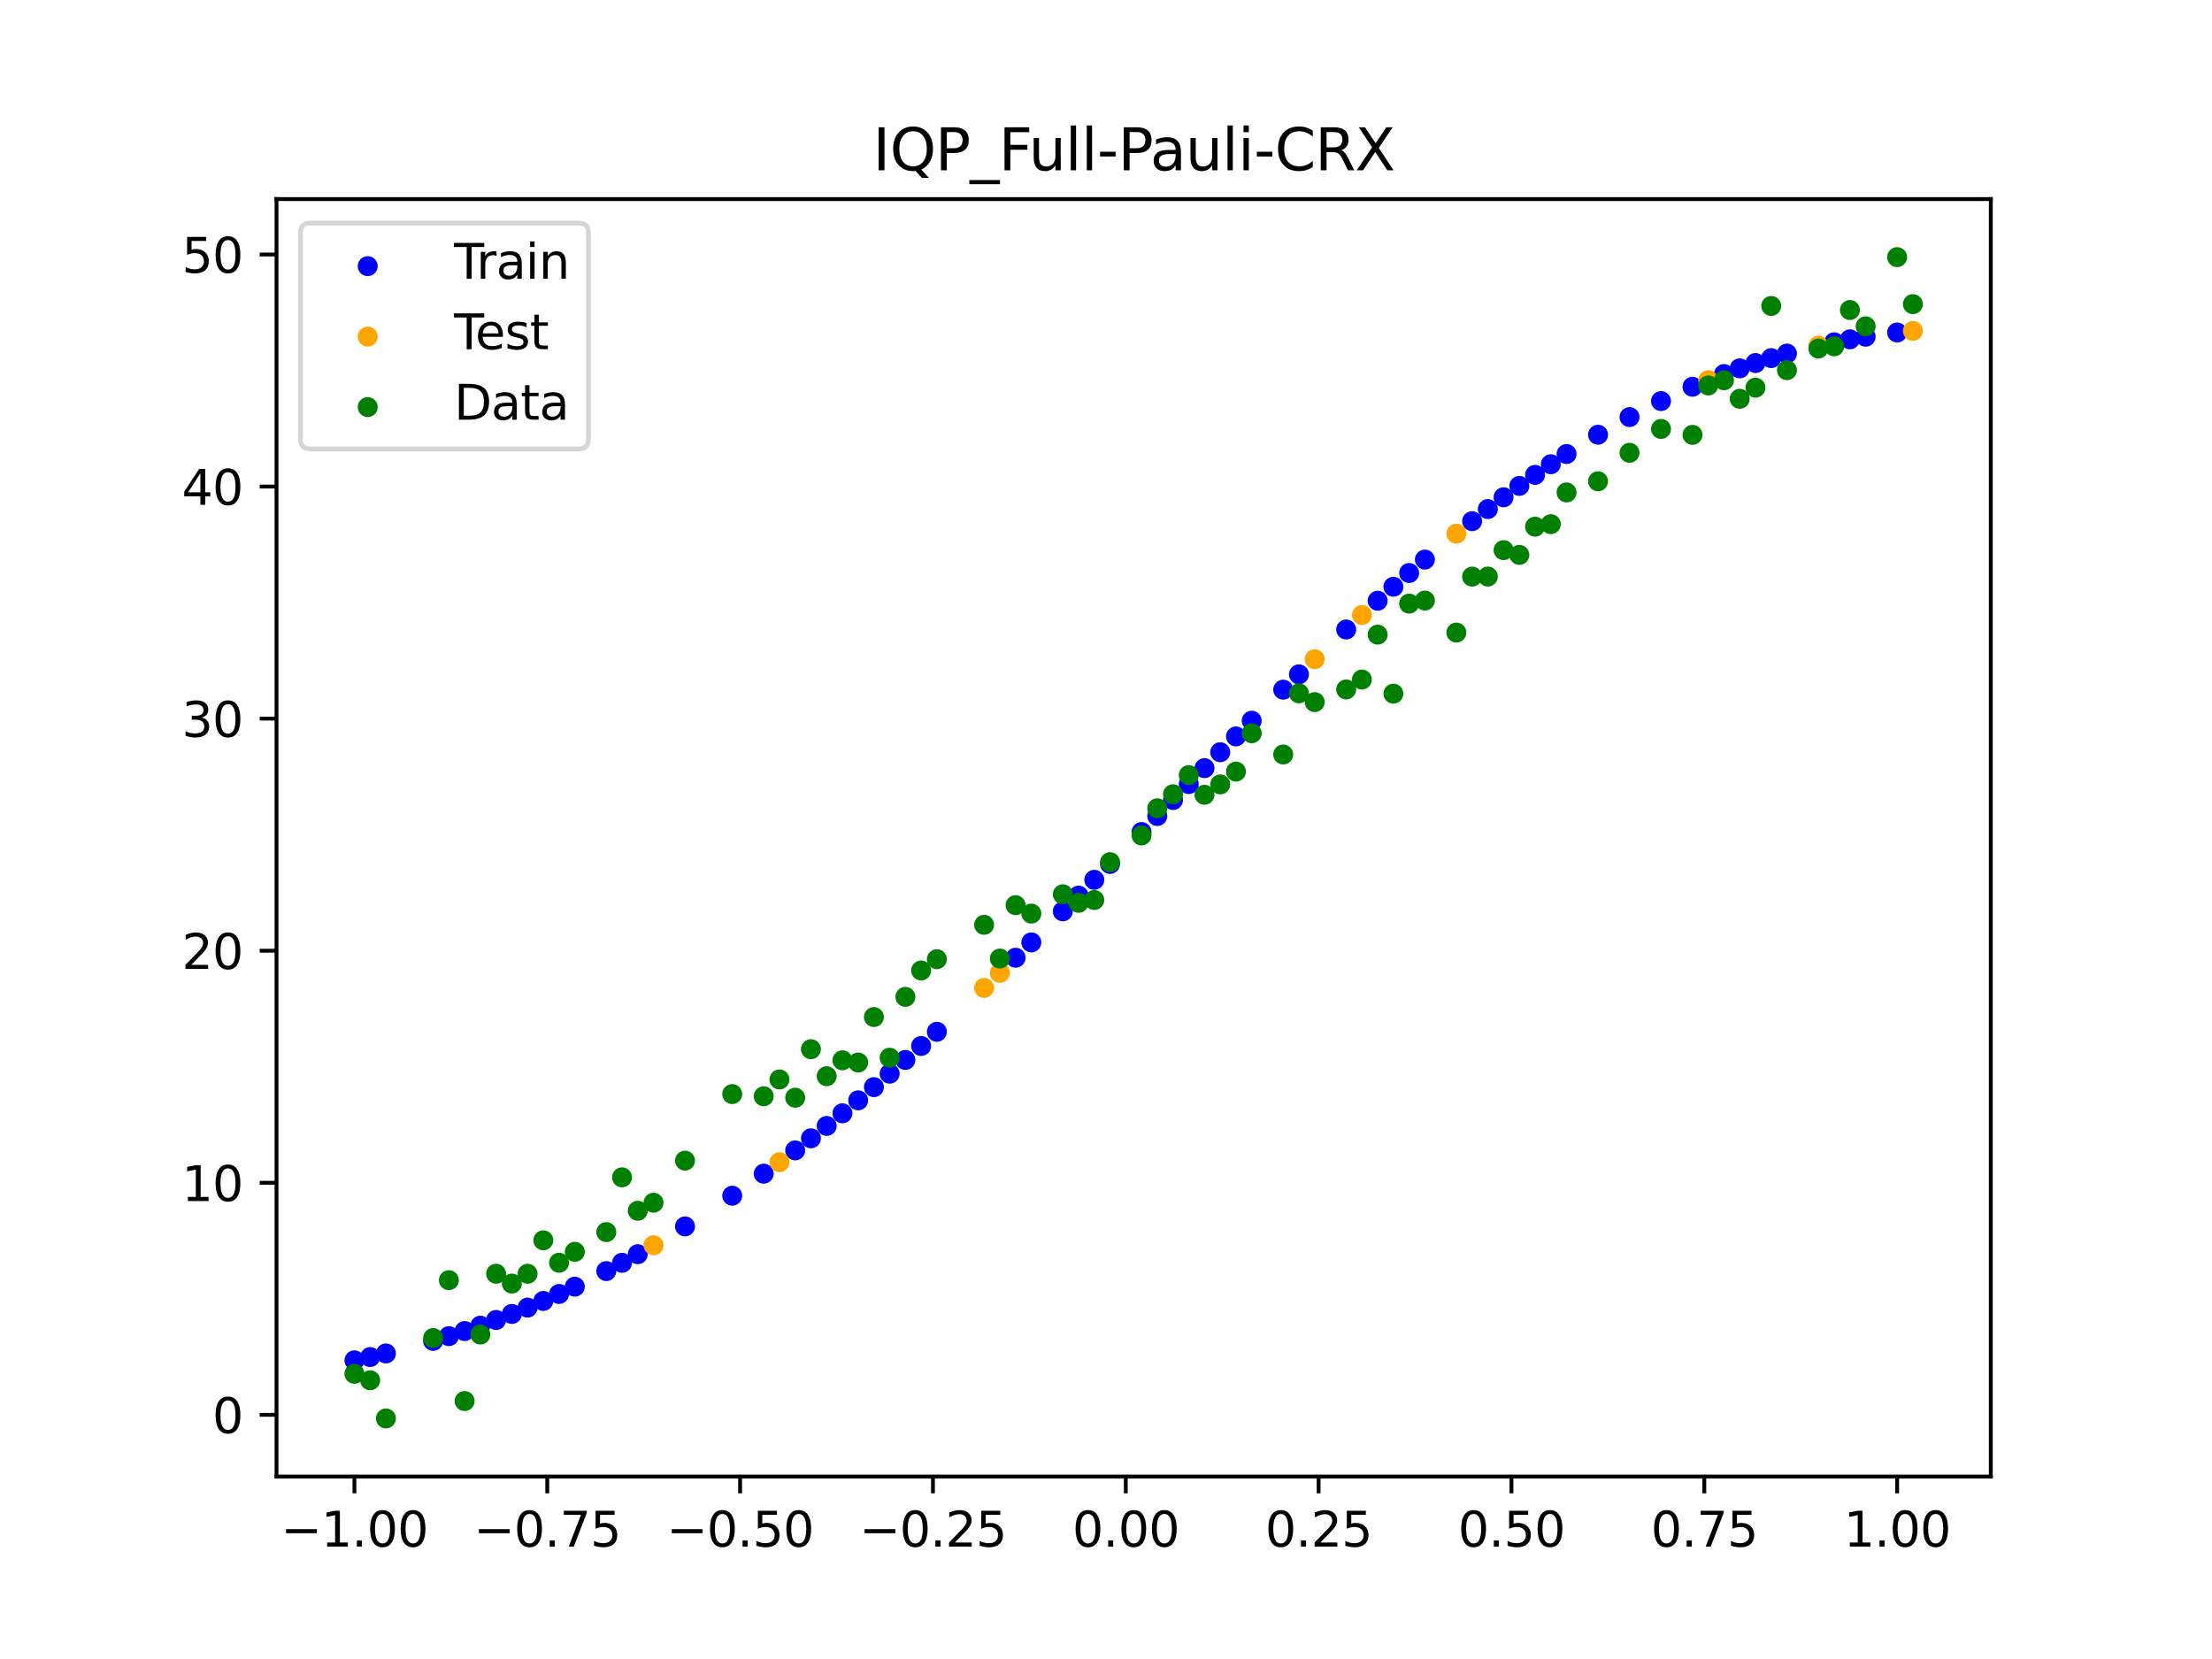 <?xml version="1.0" encoding="utf-8" standalone="no"?>
<!DOCTYPE svg PUBLIC "-//W3C//DTD SVG 1.1//EN"
  "http://www.w3.org/Graphics/SVG/1.1/DTD/svg11.dtd">
<svg xmlns:xlink="http://www.w3.org/1999/xlink" width="460.8pt" height="345.6pt" viewBox="0 0 460.8 345.6" xmlns="http://www.w3.org/2000/svg" version="1.1">
 <defs>
  <style type="text/css">*{stroke-linejoin: round; stroke-linecap: butt}</style>
 </defs>
 <g id="figure_1">
  <g id="patch_1">
   <path d="M 0 345.6 
L 460.8 345.6 
L 460.8 0 
L 0 0 
z
" style="fill: #ffffff"/>
  </g>
  <g id="axes_1">
   <g id="patch_2">
    <path d="M 57.6 307.584 
L 414.72 307.584 
L 414.72 41.472 
L 57.6 41.472 
z
" style="fill: #ffffff"/>
   </g>
   <g id="PathCollection_1">
    <defs>
     <path id="md646b0b659" d="M 0 1.581 
C 0.419 1.581 0.822 1.415 1.118 1.118 
C 1.415 0.822 1.581 0.419 1.581 0 
C 1.581 -0.419 1.415 -0.822 1.118 -1.118 
C 0.822 -1.415 0.419 -1.581 0 -1.581 
C -0.419 -1.581 -0.822 -1.415 -1.118 -1.118 
C -1.415 -0.822 -1.581 -0.419 -1.581 0 
C -1.581 0.419 -1.415 0.822 -1.118 1.118 
C -0.822 1.415 -0.419 1.581 0 1.581 
z
" style="stroke: #0000ff"/>
    </defs>
    <g clip-path="url(#pbd2e3537f7)">
     <use xlink:href="#md646b0b659" x="175.492" y="231.917" style="fill: #0000ff; stroke: #0000ff"/>
     <use xlink:href="#md646b0b659" x="231.241" y="179.975" style="fill: #0000ff; stroke: #0000ff"/>
     <use xlink:href="#md646b0b659" x="326.342" y="94.577" style="fill: #0000ff; stroke: #0000ff"/>
     <use xlink:href="#md646b0b659" x="165.654" y="239.649" style="fill: #0000ff; stroke: #0000ff"/>
     <use xlink:href="#md646b0b659" x="388.649" y="70.138" style="fill: #0000ff; stroke: #0000ff"/>
     <use xlink:href="#md646b0b659" x="195.168" y="214.94" style="fill: #0000ff; stroke: #0000ff"/>
     <use xlink:href="#md646b0b659" x="93.509" y="278.343" style="fill: #0000ff; stroke: #0000ff"/>
     <use xlink:href="#md646b0b659" x="365.694" y="75.624" style="fill: #0000ff; stroke: #0000ff"/>
     <use xlink:href="#md646b0b659" x="142.699" y="255.482" style="fill: #0000ff; stroke: #0000ff"/>
     <use xlink:href="#md646b0b659" x="172.213" y="234.554" style="fill: #0000ff; stroke: #0000ff"/>
     <use xlink:href="#md646b0b659" x="313.224" y="103.595" style="fill: #0000ff; stroke: #0000ff"/>
     <use xlink:href="#md646b0b659" x="129.581" y="263.064" style="fill: #0000ff; stroke: #0000ff"/>
     <use xlink:href="#md646b0b659" x="221.403" y="189.846" style="fill: #0000ff; stroke: #0000ff"/>
     <use xlink:href="#md646b0b659" x="73.833" y="283.387" style="fill: #0000ff; stroke: #0000ff"/>
     <use xlink:href="#md646b0b659" x="109.905" y="272.399" style="fill: #0000ff; stroke: #0000ff"/>
     <use xlink:href="#md646b0b659" x="90.229" y="279.338" style="fill: #0000ff; stroke: #0000ff"/>
     <use xlink:href="#md646b0b659" x="80.391" y="281.949" style="fill: #0000ff; stroke: #0000ff"/>
     <use xlink:href="#md646b0b659" x="178.772" y="229.222" style="fill: #0000ff; stroke: #0000ff"/>
     <use xlink:href="#md646b0b659" x="103.347" y="274.973" style="fill: #0000ff; stroke: #0000ff"/>
     <use xlink:href="#md646b0b659" x="257.476" y="153.412" style="fill: #0000ff; stroke: #0000ff"/>
     <use xlink:href="#md646b0b659" x="132.861" y="261.27" style="fill: #0000ff; stroke: #0000ff"/>
     <use xlink:href="#md646b0b659" x="332.9" y="90.561" style="fill: #0000ff; stroke: #0000ff"/>
     <use xlink:href="#md646b0b659" x="385.37" y="70.687" style="fill: #0000ff; stroke: #0000ff"/>
     <use xlink:href="#md646b0b659" x="241.079" y="169.996" style="fill: #0000ff; stroke: #0000ff"/>
     <use xlink:href="#md646b0b659" x="395.208" y="69.262" style="fill: #0000ff; stroke: #0000ff"/>
     <use xlink:href="#md646b0b659" x="116.464" y="269.558" style="fill: #0000ff; stroke: #0000ff"/>
     <use xlink:href="#md646b0b659" x="185.33" y="223.665" style="fill: #0000ff; stroke: #0000ff"/>
     <use xlink:href="#md646b0b659" x="362.415" y="76.733" style="fill: #0000ff; stroke: #0000ff"/>
     <use xlink:href="#md646b0b659" x="168.934" y="237.132" style="fill: #0000ff; stroke: #0000ff"/>
     <use xlink:href="#md646b0b659" x="182.051" y="226.47" style="fill: #0000ff; stroke: #0000ff"/>
     <use xlink:href="#md646b0b659" x="309.945" y="106.046" style="fill: #0000ff; stroke: #0000ff"/>
     <use xlink:href="#md646b0b659" x="270.593" y="140.477" style="fill: #0000ff; stroke: #0000ff"/>
     <use xlink:href="#md646b0b659" x="126.302" y="264.789" style="fill: #0000ff; stroke: #0000ff"/>
     <use xlink:href="#md646b0b659" x="316.504" y="101.221" style="fill: #0000ff; stroke: #0000ff"/>
     <use xlink:href="#md646b0b659" x="237.8" y="173.328" style="fill: #0000ff; stroke: #0000ff"/>
     <use xlink:href="#md646b0b659" x="339.459" y="86.885" style="fill: #0000ff; stroke: #0000ff"/>
     <use xlink:href="#md646b0b659" x="260.755" y="150.138" style="fill: #0000ff; stroke: #0000ff"/>
     <use xlink:href="#md646b0b659" x="319.783" y="98.925" style="fill: #0000ff; stroke: #0000ff"/>
     <use xlink:href="#md646b0b659" x="113.185" y="271.012" style="fill: #0000ff; stroke: #0000ff"/>
     <use xlink:href="#md646b0b659" x="100.067" y="276.161" style="fill: #0000ff; stroke: #0000ff"/>
     <use xlink:href="#md646b0b659" x="152.537" y="249.088" style="fill: #0000ff; stroke: #0000ff"/>
     <use xlink:href="#md646b0b659" x="191.889" y="217.897" style="fill: #0000ff; stroke: #0000ff"/>
     <use xlink:href="#md646b0b659" x="280.431" y="131.139" style="fill: #0000ff; stroke: #0000ff"/>
     <use xlink:href="#md646b0b659" x="96.788" y="277.284" style="fill: #0000ff; stroke: #0000ff"/>
     <use xlink:href="#md646b0b659" x="346.018" y="83.553" style="fill: #0000ff; stroke: #0000ff"/>
     <use xlink:href="#md646b0b659" x="382.091" y="71.312" style="fill: #0000ff; stroke: #0000ff"/>
     <use xlink:href="#md646b0b659" x="290.269" y="122.227" style="fill: #0000ff; stroke: #0000ff"/>
     <use xlink:href="#md646b0b659" x="244.358" y="166.664" style="fill: #0000ff; stroke: #0000ff"/>
     <use xlink:href="#md646b0b659" x="372.253" y="73.657" style="fill: #0000ff; stroke: #0000ff"/>
     <use xlink:href="#md646b0b659" x="286.99" y="125.145" style="fill: #0000ff; stroke: #0000ff"/>
     <use xlink:href="#md646b0b659" x="188.61" y="220.806" style="fill: #0000ff; stroke: #0000ff"/>
     <use xlink:href="#md646b0b659" x="254.196" y="156.705" style="fill: #0000ff; stroke: #0000ff"/>
     <use xlink:href="#md646b0b659" x="293.548" y="119.368" style="fill: #0000ff; stroke: #0000ff"/>
     <use xlink:href="#md646b0b659" x="247.638" y="163.336" style="fill: #0000ff; stroke: #0000ff"/>
     <use xlink:href="#md646b0b659" x="359.135" y="77.926" style="fill: #0000ff; stroke: #0000ff"/>
     <use xlink:href="#md646b0b659" x="352.577" y="80.567" style="fill: #0000ff; stroke: #0000ff"/>
     <use xlink:href="#md646b0b659" x="159.096" y="244.497" style="fill: #0000ff; stroke: #0000ff"/>
     <use xlink:href="#md646b0b659" x="368.973" y="74.599" style="fill: #0000ff; stroke: #0000ff"/>
     <use xlink:href="#md646b0b659" x="119.743" y="268.036" style="fill: #0000ff; stroke: #0000ff"/>
     <use xlink:href="#md646b0b659" x="323.062" y="96.71" style="fill: #0000ff; stroke: #0000ff"/>
     <use xlink:href="#md646b0b659" x="227.962" y="183.282" style="fill: #0000ff; stroke: #0000ff"/>
     <use xlink:href="#md646b0b659" x="211.565" y="199.513" style="fill: #0000ff; stroke: #0000ff"/>
     <use xlink:href="#md646b0b659" x="267.314" y="143.667" style="fill: #0000ff; stroke: #0000ff"/>
     <use xlink:href="#md646b0b659" x="77.112" y="282.697" style="fill: #0000ff; stroke: #0000ff"/>
     <use xlink:href="#md646b0b659" x="106.626" y="273.719" style="fill: #0000ff; stroke: #0000ff"/>
     <use xlink:href="#md646b0b659" x="306.666" y="108.571" style="fill: #0000ff; stroke: #0000ff"/>
     <use xlink:href="#md646b0b659" x="214.844" y="196.319" style="fill: #0000ff; stroke: #0000ff"/>
     <use xlink:href="#md646b0b659" x="224.682" y="186.574" style="fill: #0000ff; stroke: #0000ff"/>
     <use xlink:href="#md646b0b659" x="250.917" y="160.015" style="fill: #0000ff; stroke: #0000ff"/>
     <use xlink:href="#md646b0b659" x="296.828" y="116.57" style="fill: #0000ff; stroke: #0000ff"/>
    </g>
   </g>
   <g id="PathCollection_2">
    <defs>
     <path id="ma0b3c88cd3" d="M 0 1.581 
C 0.419 1.581 0.822 1.415 1.118 1.118 
C 1.415 0.822 1.581 0.419 1.581 0 
C 1.581 -0.419 1.415 -0.822 1.118 -1.118 
C 0.822 -1.415 0.419 -1.581 0 -1.581 
C -0.419 -1.581 -0.822 -1.415 -1.118 -1.118 
C -1.415 -0.822 -1.581 -0.419 -1.581 0 
C -1.581 0.419 -1.415 0.822 -1.118 1.118 
C -0.822 1.415 -0.419 1.581 0 1.581 
z
" style="stroke: #ffa500"/>
    </defs>
    <g clip-path="url(#pbd2e3537f7)">
     <use xlink:href="#ma0b3c88cd3" x="205.006" y="205.802" style="fill: #ffa500; stroke: #ffa500"/>
     <use xlink:href="#ma0b3c88cd3" x="162.375" y="242.105" style="fill: #ffa500; stroke: #ffa500"/>
     <use xlink:href="#ma0b3c88cd3" x="208.286" y="202.675" style="fill: #ffa500; stroke: #ffa500"/>
     <use xlink:href="#ma0b3c88cd3" x="283.71" y="128.116" style="fill: #ffa500; stroke: #ffa500"/>
     <use xlink:href="#ma0b3c88cd3" x="378.811" y="72.015" style="fill: #ffa500; stroke: #ffa500"/>
     <use xlink:href="#ma0b3c88cd3" x="136.14" y="259.409" style="fill: #ffa500; stroke: #ffa500"/>
     <use xlink:href="#ma0b3c88cd3" x="355.856" y="79.203" style="fill: #ffa500; stroke: #ffa500"/>
     <use xlink:href="#ma0b3c88cd3" x="273.872" y="137.323" style="fill: #ffa500; stroke: #ffa500"/>
     <use xlink:href="#ma0b3c88cd3" x="303.386" y="111.168" style="fill: #ffa500; stroke: #ffa500"/>
     <use xlink:href="#ma0b3c88cd3" x="398.487" y="68.931" style="fill: #ffa500; stroke: #ffa500"/>
    </g>
   </g>
   <g id="PathCollection_3">
    <defs>
     <path id="md061de6930" d="M 0 1.581 
C 0.419 1.581 0.822 1.415 1.118 1.118 
C 1.415 0.822 1.581 0.419 1.581 0 
C 1.581 -0.419 1.415 -0.822 1.118 -1.118 
C 0.822 -1.415 0.419 -1.581 0 -1.581 
C -0.419 -1.581 -0.822 -1.415 -1.118 -1.118 
C -1.415 -0.822 -1.581 -0.419 -1.581 0 
C -1.581 0.419 -1.415 0.822 -1.118 1.118 
C -0.822 1.415 -0.419 1.581 0 1.581 
z
" style="stroke: #008000"/>
    </defs>
    <g clip-path="url(#pbd2e3537f7)">
     <use xlink:href="#md061de6930" x="175.492" y="220.878" style="fill: #008000; stroke: #008000"/>
     <use xlink:href="#md061de6930" x="231.241" y="179.605" style="fill: #008000; stroke: #008000"/>
     <use xlink:href="#md061de6930" x="326.342" y="102.583" style="fill: #008000; stroke: #008000"/>
     <use xlink:href="#md061de6930" x="165.654" y="228.669" style="fill: #008000; stroke: #008000"/>
     <use xlink:href="#md061de6930" x="388.649" y="67.974" style="fill: #008000; stroke: #008000"/>
     <use xlink:href="#md061de6930" x="195.168" y="199.815" style="fill: #008000; stroke: #008000"/>
     <use xlink:href="#md061de6930" x="93.509" y="266.684" style="fill: #008000; stroke: #008000"/>
     <use xlink:href="#md061de6930" x="365.694" y="80.761" style="fill: #008000; stroke: #008000"/>
     <use xlink:href="#md061de6930" x="142.699" y="241.781" style="fill: #008000; stroke: #008000"/>
     <use xlink:href="#md061de6930" x="172.213" y="224.194" style="fill: #008000; stroke: #008000"/>
     <use xlink:href="#md061de6930" x="313.224" y="114.603" style="fill: #008000; stroke: #008000"/>
     <use xlink:href="#md061de6930" x="129.581" y="245.264" style="fill: #008000; stroke: #008000"/>
     <use xlink:href="#md061de6930" x="221.403" y="186.297" style="fill: #008000; stroke: #008000"/>
     <use xlink:href="#md061de6930" x="73.833" y="286.179" style="fill: #008000; stroke: #008000"/>
     <use xlink:href="#md061de6930" x="109.905" y="265.348" style="fill: #008000; stroke: #008000"/>
     <use xlink:href="#md061de6930" x="90.229" y="278.74" style="fill: #008000; stroke: #008000"/>
     <use xlink:href="#md061de6930" x="80.391" y="295.488" style="fill: #008000; stroke: #008000"/>
     <use xlink:href="#md061de6930" x="178.772" y="221.344" style="fill: #008000; stroke: #008000"/>
     <use xlink:href="#md061de6930" x="103.347" y="265.342" style="fill: #008000; stroke: #008000"/>
     <use xlink:href="#md061de6930" x="257.476" y="160.733" style="fill: #008000; stroke: #008000"/>
     <use xlink:href="#md061de6930" x="132.861" y="252.224" style="fill: #008000; stroke: #008000"/>
     <use xlink:href="#md061de6930" x="332.9" y="100.262" style="fill: #008000; stroke: #008000"/>
     <use xlink:href="#md061de6930" x="385.37" y="64.585" style="fill: #008000; stroke: #008000"/>
     <use xlink:href="#md061de6930" x="241.079" y="168.385" style="fill: #008000; stroke: #008000"/>
     <use xlink:href="#md061de6930" x="395.208" y="53.568" style="fill: #008000; stroke: #008000"/>
     <use xlink:href="#md061de6930" x="116.464" y="263.053" style="fill: #008000; stroke: #008000"/>
     <use xlink:href="#md061de6930" x="185.33" y="220.345" style="fill: #008000; stroke: #008000"/>
     <use xlink:href="#md061de6930" x="362.415" y="83.074" style="fill: #008000; stroke: #008000"/>
     <use xlink:href="#md061de6930" x="168.934" y="218.569" style="fill: #008000; stroke: #008000"/>
     <use xlink:href="#md061de6930" x="182.051" y="211.87" style="fill: #008000; stroke: #008000"/>
     <use xlink:href="#md061de6930" x="309.945" y="120.107" style="fill: #008000; stroke: #008000"/>
     <use xlink:href="#md061de6930" x="270.593" y="144.432" style="fill: #008000; stroke: #008000"/>
     <use xlink:href="#md061de6930" x="126.302" y="256.668" style="fill: #008000; stroke: #008000"/>
     <use xlink:href="#md061de6930" x="316.504" y="115.599" style="fill: #008000; stroke: #008000"/>
     <use xlink:href="#md061de6930" x="237.8" y="174.037" style="fill: #008000; stroke: #008000"/>
     <use xlink:href="#md061de6930" x="339.459" y="94.322" style="fill: #008000; stroke: #008000"/>
     <use xlink:href="#md061de6930" x="260.755" y="152.753" style="fill: #008000; stroke: #008000"/>
     <use xlink:href="#md061de6930" x="319.783" y="109.715" style="fill: #008000; stroke: #008000"/>
     <use xlink:href="#md061de6930" x="113.185" y="258.379" style="fill: #008000; stroke: #008000"/>
     <use xlink:href="#md061de6930" x="100.067" y="278.004" style="fill: #008000; stroke: #008000"/>
     <use xlink:href="#md061de6930" x="152.537" y="227.917" style="fill: #008000; stroke: #008000"/>
     <use xlink:href="#md061de6930" x="191.889" y="202.171" style="fill: #008000; stroke: #008000"/>
     <use xlink:href="#md061de6930" x="280.431" y="143.622" style="fill: #008000; stroke: #008000"/>
     <use xlink:href="#md061de6930" x="96.788" y="291.863" style="fill: #008000; stroke: #008000"/>
     <use xlink:href="#md061de6930" x="346.018" y="89.354" style="fill: #008000; stroke: #008000"/>
     <use xlink:href="#md061de6930" x="382.091" y="72.145" style="fill: #008000; stroke: #008000"/>
     <use xlink:href="#md061de6930" x="290.269" y="144.503" style="fill: #008000; stroke: #008000"/>
     <use xlink:href="#md061de6930" x="244.358" y="165.462" style="fill: #008000; stroke: #008000"/>
     <use xlink:href="#md061de6930" x="372.253" y="77.119" style="fill: #008000; stroke: #008000"/>
     <use xlink:href="#md061de6930" x="286.99" y="132.208" style="fill: #008000; stroke: #008000"/>
     <use xlink:href="#md061de6930" x="188.61" y="207.669" style="fill: #008000; stroke: #008000"/>
     <use xlink:href="#md061de6930" x="254.196" y="163.405" style="fill: #008000; stroke: #008000"/>
     <use xlink:href="#md061de6930" x="293.548" y="125.746" style="fill: #008000; stroke: #008000"/>
     <use xlink:href="#md061de6930" x="247.638" y="161.47" style="fill: #008000; stroke: #008000"/>
     <use xlink:href="#md061de6930" x="359.135" y="79.219" style="fill: #008000; stroke: #008000"/>
     <use xlink:href="#md061de6930" x="352.577" y="90.59" style="fill: #008000; stroke: #008000"/>
     <use xlink:href="#md061de6930" x="159.096" y="228.374" style="fill: #008000; stroke: #008000"/>
     <use xlink:href="#md061de6930" x="368.973" y="63.734" style="fill: #008000; stroke: #008000"/>
     <use xlink:href="#md061de6930" x="119.743" y="260.777" style="fill: #008000; stroke: #008000"/>
     <use xlink:href="#md061de6930" x="323.062" y="109.191" style="fill: #008000; stroke: #008000"/>
     <use xlink:href="#md061de6930" x="227.962" y="187.489" style="fill: #008000; stroke: #008000"/>
     <use xlink:href="#md061de6930" x="211.565" y="188.561" style="fill: #008000; stroke: #008000"/>
     <use xlink:href="#md061de6930" x="267.314" y="157.174" style="fill: #008000; stroke: #008000"/>
     <use xlink:href="#md061de6930" x="77.112" y="287.537" style="fill: #008000; stroke: #008000"/>
     <use xlink:href="#md061de6930" x="106.626" y="267.392" style="fill: #008000; stroke: #008000"/>
     <use xlink:href="#md061de6930" x="306.666" y="120.12" style="fill: #008000; stroke: #008000"/>
     <use xlink:href="#md061de6930" x="214.844" y="190.32" style="fill: #008000; stroke: #008000"/>
     <use xlink:href="#md061de6930" x="224.682" y="188.075" style="fill: #008000; stroke: #008000"/>
     <use xlink:href="#md061de6930" x="250.917" y="165.566" style="fill: #008000; stroke: #008000"/>
     <use xlink:href="#md061de6930" x="296.828" y="125.107" style="fill: #008000; stroke: #008000"/>
    </g>
   </g>
   <g id="PathCollection_4">
    <g clip-path="url(#pbd2e3537f7)">
     <use xlink:href="#md061de6930" x="205.006" y="192.657" style="fill: #008000; stroke: #008000"/>
     <use xlink:href="#md061de6930" x="162.375" y="224.867" style="fill: #008000; stroke: #008000"/>
     <use xlink:href="#md061de6930" x="208.286" y="199.684" style="fill: #008000; stroke: #008000"/>
     <use xlink:href="#md061de6930" x="283.71" y="141.563" style="fill: #008000; stroke: #008000"/>
     <use xlink:href="#md061de6930" x="378.811" y="72.613" style="fill: #008000; stroke: #008000"/>
     <use xlink:href="#md061de6930" x="136.14" y="250.548" style="fill: #008000; stroke: #008000"/>
     <use xlink:href="#md061de6930" x="355.856" y="80.3" style="fill: #008000; stroke: #008000"/>
     <use xlink:href="#md061de6930" x="273.872" y="146.262" style="fill: #008000; stroke: #008000"/>
     <use xlink:href="#md061de6930" x="303.386" y="131.774" style="fill: #008000; stroke: #008000"/>
     <use xlink:href="#md061de6930" x="398.487" y="63.357" style="fill: #008000; stroke: #008000"/>
    </g>
   </g>
   <g id="matplotlib.axis_1">
    <g id="xtick_1">
     <g id="line2d_1">
      <defs>
       <path id="me923428d17" d="M 0 0 
L 0 3.5 
" style="stroke: #000000; stroke-width: 0.8"/>
      </defs>
      <g>
       <use xlink:href="#me923428d17" x="73.833" y="307.584" style="stroke: #000000; stroke-width: 0.8"/>
      </g>
     </g>
     <g id="text_1">
      <!-- −1.00 -->
      <g transform="translate(58.51 322.182) scale(0.1 -0.1)">
       <defs>
        <path id="DejaVuSans-2212" d="M 678 2272 
L 4684 2272 
L 4684 1741 
L 678 1741 
L 678 2272 
z
" transform="scale(0.016)"/>
        <path id="DejaVuSans-31" d="M 794 531 
L 1825 531 
L 1825 4091 
L 703 3866 
L 703 4441 
L 1819 4666 
L 2450 4666 
L 2450 531 
L 3481 531 
L 3481 0 
L 794 0 
L 794 531 
z
" transform="scale(0.016)"/>
        <path id="DejaVuSans-2e" d="M 684 794 
L 1344 794 
L 1344 0 
L 684 0 
L 684 794 
z
" transform="scale(0.016)"/>
        <path id="DejaVuSans-30" d="M 2034 4250 
Q 1547 4250 1301 3770 
Q 1056 3291 1056 2328 
Q 1056 1369 1301 889 
Q 1547 409 2034 409 
Q 2525 409 2770 889 
Q 3016 1369 3016 2328 
Q 3016 3291 2770 3770 
Q 2525 4250 2034 4250 
z
M 2034 4750 
Q 2819 4750 3233 4129 
Q 3647 3509 3647 2328 
Q 3647 1150 3233 529 
Q 2819 -91 2034 -91 
Q 1250 -91 836 529 
Q 422 1150 422 2328 
Q 422 3509 836 4129 
Q 1250 4750 2034 4750 
z
" transform="scale(0.016)"/>
       </defs>
       <use xlink:href="#DejaVuSans-2212"/>
       <use xlink:href="#DejaVuSans-31" x="83.789"/>
       <use xlink:href="#DejaVuSans-2e" x="147.412"/>
       <use xlink:href="#DejaVuSans-30" x="179.199"/>
       <use xlink:href="#DejaVuSans-30" x="242.822"/>
      </g>
     </g>
    </g>
    <g id="xtick_2">
     <g id="line2d_2">
      <g>
       <use xlink:href="#me923428d17" x="114.005" y="307.584" style="stroke: #000000; stroke-width: 0.8"/>
      </g>
     </g>
     <g id="text_2">
      <!-- −0.75 -->
      <g transform="translate(98.682 322.182) scale(0.1 -0.1)">
       <defs>
        <path id="DejaVuSans-37" d="M 525 4666 
L 3525 4666 
L 3525 4397 
L 1831 0 
L 1172 0 
L 2766 4134 
L 525 4134 
L 525 4666 
z
" transform="scale(0.016)"/>
        <path id="DejaVuSans-35" d="M 691 4666 
L 3169 4666 
L 3169 4134 
L 1269 4134 
L 1269 2991 
Q 1406 3038 1543 3061 
Q 1681 3084 1819 3084 
Q 2600 3084 3056 2656 
Q 3513 2228 3513 1497 
Q 3513 744 3044 326 
Q 2575 -91 1722 -91 
Q 1428 -91 1123 -41 
Q 819 9 494 109 
L 494 744 
Q 775 591 1075 516 
Q 1375 441 1709 441 
Q 2250 441 2565 725 
Q 2881 1009 2881 1497 
Q 2881 1984 2565 2268 
Q 2250 2553 1709 2553 
Q 1456 2553 1204 2497 
Q 953 2441 691 2322 
L 691 4666 
z
" transform="scale(0.016)"/>
       </defs>
       <use xlink:href="#DejaVuSans-2212"/>
       <use xlink:href="#DejaVuSans-30" x="83.789"/>
       <use xlink:href="#DejaVuSans-2e" x="147.412"/>
       <use xlink:href="#DejaVuSans-37" x="179.199"/>
       <use xlink:href="#DejaVuSans-35" x="242.822"/>
      </g>
     </g>
    </g>
    <g id="xtick_3">
     <g id="line2d_3">
      <g>
       <use xlink:href="#me923428d17" x="154.177" y="307.584" style="stroke: #000000; stroke-width: 0.8"/>
      </g>
     </g>
     <g id="text_3">
      <!-- −0.50 -->
      <g transform="translate(138.854 322.182) scale(0.1 -0.1)">
       <use xlink:href="#DejaVuSans-2212"/>
       <use xlink:href="#DejaVuSans-30" x="83.789"/>
       <use xlink:href="#DejaVuSans-2e" x="147.412"/>
       <use xlink:href="#DejaVuSans-35" x="179.199"/>
       <use xlink:href="#DejaVuSans-30" x="242.822"/>
      </g>
     </g>
    </g>
    <g id="xtick_4">
     <g id="line2d_4">
      <g>
       <use xlink:href="#me923428d17" x="194.348" y="307.584" style="stroke: #000000; stroke-width: 0.8"/>
      </g>
     </g>
     <g id="text_4">
      <!-- −0.25 -->
      <g transform="translate(179.026 322.182) scale(0.1 -0.1)">
       <defs>
        <path id="DejaVuSans-32" d="M 1228 531 
L 3431 531 
L 3431 0 
L 469 0 
L 469 531 
Q 828 903 1448 1529 
Q 2069 2156 2228 2338 
Q 2531 2678 2651 2914 
Q 2772 3150 2772 3378 
Q 2772 3750 2511 3984 
Q 2250 4219 1831 4219 
Q 1534 4219 1204 4116 
Q 875 4013 500 3803 
L 500 4441 
Q 881 4594 1212 4672 
Q 1544 4750 1819 4750 
Q 2544 4750 2975 4387 
Q 3406 4025 3406 3419 
Q 3406 3131 3298 2873 
Q 3191 2616 2906 2266 
Q 2828 2175 2409 1742 
Q 1991 1309 1228 531 
z
" transform="scale(0.016)"/>
       </defs>
       <use xlink:href="#DejaVuSans-2212"/>
       <use xlink:href="#DejaVuSans-30" x="83.789"/>
       <use xlink:href="#DejaVuSans-2e" x="147.412"/>
       <use xlink:href="#DejaVuSans-32" x="179.199"/>
       <use xlink:href="#DejaVuSans-35" x="242.822"/>
      </g>
     </g>
    </g>
    <g id="xtick_5">
     <g id="line2d_5">
      <g>
       <use xlink:href="#me923428d17" x="234.52" y="307.584" style="stroke: #000000; stroke-width: 0.8"/>
      </g>
     </g>
     <g id="text_5">
      <!-- 0.00 -->
      <g transform="translate(223.388 322.182) scale(0.1 -0.1)">
       <use xlink:href="#DejaVuSans-30"/>
       <use xlink:href="#DejaVuSans-2e" x="63.623"/>
       <use xlink:href="#DejaVuSans-30" x="95.41"/>
       <use xlink:href="#DejaVuSans-30" x="159.033"/>
      </g>
     </g>
    </g>
    <g id="xtick_6">
     <g id="line2d_6">
      <g>
       <use xlink:href="#me923428d17" x="274.692" y="307.584" style="stroke: #000000; stroke-width: 0.8"/>
      </g>
     </g>
     <g id="text_6">
      <!-- 0.25 -->
      <g transform="translate(263.559 322.182) scale(0.1 -0.1)">
       <use xlink:href="#DejaVuSans-30"/>
       <use xlink:href="#DejaVuSans-2e" x="63.623"/>
       <use xlink:href="#DejaVuSans-32" x="95.41"/>
       <use xlink:href="#DejaVuSans-35" x="159.033"/>
      </g>
     </g>
    </g>
    <g id="xtick_7">
     <g id="line2d_7">
      <g>
       <use xlink:href="#me923428d17" x="314.864" y="307.584" style="stroke: #000000; stroke-width: 0.8"/>
      </g>
     </g>
     <g id="text_7">
      <!-- 0.50 -->
      <g transform="translate(303.731 322.182) scale(0.1 -0.1)">
       <use xlink:href="#DejaVuSans-30"/>
       <use xlink:href="#DejaVuSans-2e" x="63.623"/>
       <use xlink:href="#DejaVuSans-35" x="95.41"/>
       <use xlink:href="#DejaVuSans-30" x="159.033"/>
      </g>
     </g>
    </g>
    <g id="xtick_8">
     <g id="line2d_8">
      <g>
       <use xlink:href="#me923428d17" x="355.036" y="307.584" style="stroke: #000000; stroke-width: 0.8"/>
      </g>
     </g>
     <g id="text_8">
      <!-- 0.75 -->
      <g transform="translate(343.903 322.182) scale(0.1 -0.1)">
       <use xlink:href="#DejaVuSans-30"/>
       <use xlink:href="#DejaVuSans-2e" x="63.623"/>
       <use xlink:href="#DejaVuSans-37" x="95.41"/>
       <use xlink:href="#DejaVuSans-35" x="159.033"/>
      </g>
     </g>
    </g>
    <g id="xtick_9">
     <g id="line2d_9">
      <g>
       <use xlink:href="#me923428d17" x="395.208" y="307.584" style="stroke: #000000; stroke-width: 0.8"/>
      </g>
     </g>
     <g id="text_9">
      <!-- 1.00 -->
      <g transform="translate(384.075 322.182) scale(0.1 -0.1)">
       <use xlink:href="#DejaVuSans-31"/>
       <use xlink:href="#DejaVuSans-2e" x="63.623"/>
       <use xlink:href="#DejaVuSans-30" x="95.41"/>
       <use xlink:href="#DejaVuSans-30" x="159.033"/>
      </g>
     </g>
    </g>
   </g>
   <g id="matplotlib.axis_2">
    <g id="ytick_1">
     <g id="line2d_10">
      <defs>
       <path id="m86983d4e52" d="M 0 0 
L -3.5 0 
" style="stroke: #000000; stroke-width: 0.8"/>
      </defs>
      <g>
       <use xlink:href="#m86983d4e52" x="57.6" y="294.735" style="stroke: #000000; stroke-width: 0.8"/>
      </g>
     </g>
     <g id="text_10">
      <!-- 0 -->
      <g transform="translate(44.237 298.534) scale(0.1 -0.1)">
       <use xlink:href="#DejaVuSans-30"/>
      </g>
     </g>
    </g>
    <g id="ytick_2">
     <g id="line2d_11">
      <g>
       <use xlink:href="#m86983d4e52" x="57.6" y="246.391" style="stroke: #000000; stroke-width: 0.8"/>
      </g>
     </g>
     <g id="text_11">
      <!-- 10 -->
      <g transform="translate(37.875 250.19) scale(0.1 -0.1)">
       <use xlink:href="#DejaVuSans-31"/>
       <use xlink:href="#DejaVuSans-30" x="63.623"/>
      </g>
     </g>
    </g>
    <g id="ytick_3">
     <g id="line2d_12">
      <g>
       <use xlink:href="#m86983d4e52" x="57.6" y="198.047" style="stroke: #000000; stroke-width: 0.8"/>
      </g>
     </g>
     <g id="text_12">
      <!-- 20 -->
      <g transform="translate(37.875 201.846) scale(0.1 -0.1)">
       <use xlink:href="#DejaVuSans-32"/>
       <use xlink:href="#DejaVuSans-30" x="63.623"/>
      </g>
     </g>
    </g>
    <g id="ytick_4">
     <g id="line2d_13">
      <g>
       <use xlink:href="#m86983d4e52" x="57.6" y="149.702" style="stroke: #000000; stroke-width: 0.8"/>
      </g>
     </g>
     <g id="text_13">
      <!-- 30 -->
      <g transform="translate(37.875 153.502) scale(0.1 -0.1)">
       <defs>
        <path id="DejaVuSans-33" d="M 2597 2516 
Q 3050 2419 3304 2112 
Q 3559 1806 3559 1356 
Q 3559 666 3084 287 
Q 2609 -91 1734 -91 
Q 1441 -91 1130 -33 
Q 819 25 488 141 
L 488 750 
Q 750 597 1062 519 
Q 1375 441 1716 441 
Q 2309 441 2620 675 
Q 2931 909 2931 1356 
Q 2931 1769 2642 2001 
Q 2353 2234 1838 2234 
L 1294 2234 
L 1294 2753 
L 1863 2753 
Q 2328 2753 2575 2939 
Q 2822 3125 2822 3475 
Q 2822 3834 2567 4026 
Q 2313 4219 1838 4219 
Q 1578 4219 1281 4162 
Q 984 4106 628 3988 
L 628 4550 
Q 988 4650 1302 4700 
Q 1616 4750 1894 4750 
Q 2613 4750 3031 4423 
Q 3450 4097 3450 3541 
Q 3450 3153 3228 2886 
Q 3006 2619 2597 2516 
z
" transform="scale(0.016)"/>
       </defs>
       <use xlink:href="#DejaVuSans-33"/>
       <use xlink:href="#DejaVuSans-30" x="63.623"/>
      </g>
     </g>
    </g>
    <g id="ytick_5">
     <g id="line2d_14">
      <g>
       <use xlink:href="#m86983d4e52" x="57.6" y="101.358" style="stroke: #000000; stroke-width: 0.8"/>
      </g>
     </g>
     <g id="text_14">
      <!-- 40 -->
      <g transform="translate(37.875 105.157) scale(0.1 -0.1)">
       <defs>
        <path id="DejaVuSans-34" d="M 2419 4116 
L 825 1625 
L 2419 1625 
L 2419 4116 
z
M 2253 4666 
L 3047 4666 
L 3047 1625 
L 3713 1625 
L 3713 1100 
L 3047 1100 
L 3047 0 
L 2419 0 
L 2419 1100 
L 313 1100 
L 313 1709 
L 2253 4666 
z
" transform="scale(0.016)"/>
       </defs>
       <use xlink:href="#DejaVuSans-34"/>
       <use xlink:href="#DejaVuSans-30" x="63.623"/>
      </g>
     </g>
    </g>
    <g id="ytick_6">
     <g id="line2d_15">
      <g>
       <use xlink:href="#m86983d4e52" x="57.6" y="53.014" style="stroke: #000000; stroke-width: 0.8"/>
      </g>
     </g>
     <g id="text_15">
      <!-- 50 -->
      <g transform="translate(37.875 56.813) scale(0.1 -0.1)">
       <use xlink:href="#DejaVuSans-35"/>
       <use xlink:href="#DejaVuSans-30" x="63.623"/>
      </g>
     </g>
    </g>
   </g>
   <g id="patch_3">
    <path d="M 57.6 307.584 
L 57.6 41.472 
" style="fill: none; stroke: #000000; stroke-width: 0.8; stroke-linejoin: miter; stroke-linecap: square"/>
   </g>
   <g id="patch_4">
    <path d="M 414.72 307.584 
L 414.72 41.472 
" style="fill: none; stroke: #000000; stroke-width: 0.8; stroke-linejoin: miter; stroke-linecap: square"/>
   </g>
   <g id="patch_5">
    <path d="M 57.6 307.584 
L 414.72 307.584 
" style="fill: none; stroke: #000000; stroke-width: 0.8; stroke-linejoin: miter; stroke-linecap: square"/>
   </g>
   <g id="patch_6">
    <path d="M 57.6 41.472 
L 414.72 41.472 
" style="fill: none; stroke: #000000; stroke-width: 0.8; stroke-linejoin: miter; stroke-linecap: square"/>
   </g>
   <g id="text_16">
    <!-- IQP_Full-Pauli-CRX -->
    <g transform="translate(181.833 35.472) scale(0.12 -0.12)">
     <defs>
      <path id="DejaVuSans-49" d="M 628 4666 
L 1259 4666 
L 1259 0 
L 628 0 
L 628 4666 
z
" transform="scale(0.016)"/>
      <path id="DejaVuSans-51" d="M 2522 4238 
Q 1834 4238 1429 3725 
Q 1025 3213 1025 2328 
Q 1025 1447 1429 934 
Q 1834 422 2522 422 
Q 3209 422 3611 934 
Q 4013 1447 4013 2328 
Q 4013 3213 3611 3725 
Q 3209 4238 2522 4238 
z
M 3406 84 
L 4238 -825 
L 3475 -825 
L 2784 -78 
Q 2681 -84 2626 -87 
Q 2572 -91 2522 -91 
Q 1538 -91 948 567 
Q 359 1225 359 2328 
Q 359 3434 948 4092 
Q 1538 4750 2522 4750 
Q 3503 4750 4090 4092 
Q 4678 3434 4678 2328 
Q 4678 1516 4351 937 
Q 4025 359 3406 84 
z
" transform="scale(0.016)"/>
      <path id="DejaVuSans-50" d="M 1259 4147 
L 1259 2394 
L 2053 2394 
Q 2494 2394 2734 2622 
Q 2975 2850 2975 3272 
Q 2975 3691 2734 3919 
Q 2494 4147 2053 4147 
L 1259 4147 
z
M 628 4666 
L 2053 4666 
Q 2838 4666 3239 4311 
Q 3641 3956 3641 3272 
Q 3641 2581 3239 2228 
Q 2838 1875 2053 1875 
L 1259 1875 
L 1259 0 
L 628 0 
L 628 4666 
z
" transform="scale(0.016)"/>
      <path id="DejaVuSans-5f" d="M 3263 -1063 
L 3263 -1509 
L -63 -1509 
L -63 -1063 
L 3263 -1063 
z
" transform="scale(0.016)"/>
      <path id="DejaVuSans-46" d="M 628 4666 
L 3309 4666 
L 3309 4134 
L 1259 4134 
L 1259 2759 
L 3109 2759 
L 3109 2228 
L 1259 2228 
L 1259 0 
L 628 0 
L 628 4666 
z
" transform="scale(0.016)"/>
      <path id="DejaVuSans-75" d="M 544 1381 
L 544 3500 
L 1119 3500 
L 1119 1403 
Q 1119 906 1312 657 
Q 1506 409 1894 409 
Q 2359 409 2629 706 
Q 2900 1003 2900 1516 
L 2900 3500 
L 3475 3500 
L 3475 0 
L 2900 0 
L 2900 538 
Q 2691 219 2414 64 
Q 2138 -91 1772 -91 
Q 1169 -91 856 284 
Q 544 659 544 1381 
z
M 1991 3584 
L 1991 3584 
z
" transform="scale(0.016)"/>
      <path id="DejaVuSans-6c" d="M 603 4863 
L 1178 4863 
L 1178 0 
L 603 0 
L 603 4863 
z
" transform="scale(0.016)"/>
      <path id="DejaVuSans-2d" d="M 313 2009 
L 1997 2009 
L 1997 1497 
L 313 1497 
L 313 2009 
z
" transform="scale(0.016)"/>
      <path id="DejaVuSans-61" d="M 2194 1759 
Q 1497 1759 1228 1600 
Q 959 1441 959 1056 
Q 959 750 1161 570 
Q 1363 391 1709 391 
Q 2188 391 2477 730 
Q 2766 1069 2766 1631 
L 2766 1759 
L 2194 1759 
z
M 3341 1997 
L 3341 0 
L 2766 0 
L 2766 531 
Q 2569 213 2275 61 
Q 1981 -91 1556 -91 
Q 1019 -91 701 211 
Q 384 513 384 1019 
Q 384 1609 779 1909 
Q 1175 2209 1959 2209 
L 2766 2209 
L 2766 2266 
Q 2766 2663 2505 2880 
Q 2244 3097 1772 3097 
Q 1472 3097 1187 3025 
Q 903 2953 641 2809 
L 641 3341 
Q 956 3463 1253 3523 
Q 1550 3584 1831 3584 
Q 2591 3584 2966 3190 
Q 3341 2797 3341 1997 
z
" transform="scale(0.016)"/>
      <path id="DejaVuSans-69" d="M 603 3500 
L 1178 3500 
L 1178 0 
L 603 0 
L 603 3500 
z
M 603 4863 
L 1178 4863 
L 1178 4134 
L 603 4134 
L 603 4863 
z
" transform="scale(0.016)"/>
      <path id="DejaVuSans-43" d="M 4122 4306 
L 4122 3641 
Q 3803 3938 3442 4084 
Q 3081 4231 2675 4231 
Q 1875 4231 1450 3742 
Q 1025 3253 1025 2328 
Q 1025 1406 1450 917 
Q 1875 428 2675 428 
Q 3081 428 3442 575 
Q 3803 722 4122 1019 
L 4122 359 
Q 3791 134 3420 21 
Q 3050 -91 2638 -91 
Q 1578 -91 968 557 
Q 359 1206 359 2328 
Q 359 3453 968 4101 
Q 1578 4750 2638 4750 
Q 3056 4750 3426 4639 
Q 3797 4528 4122 4306 
z
" transform="scale(0.016)"/>
      <path id="DejaVuSans-52" d="M 2841 2188 
Q 3044 2119 3236 1894 
Q 3428 1669 3622 1275 
L 4263 0 
L 3584 0 
L 2988 1197 
Q 2756 1666 2539 1819 
Q 2322 1972 1947 1972 
L 1259 1972 
L 1259 0 
L 628 0 
L 628 4666 
L 2053 4666 
Q 2853 4666 3247 4331 
Q 3641 3997 3641 3322 
Q 3641 2881 3436 2590 
Q 3231 2300 2841 2188 
z
M 1259 4147 
L 1259 2491 
L 2053 2491 
Q 2509 2491 2742 2702 
Q 2975 2913 2975 3322 
Q 2975 3731 2742 3939 
Q 2509 4147 2053 4147 
L 1259 4147 
z
" transform="scale(0.016)"/>
      <path id="DejaVuSans-58" d="M 403 4666 
L 1081 4666 
L 2241 2931 
L 3406 4666 
L 4084 4666 
L 2584 2425 
L 4184 0 
L 3506 0 
L 2194 1984 
L 872 0 
L 191 0 
L 1856 2491 
L 403 4666 
z
" transform="scale(0.016)"/>
     </defs>
     <use xlink:href="#DejaVuSans-49"/>
     <use xlink:href="#DejaVuSans-51" x="29.492"/>
     <use xlink:href="#DejaVuSans-50" x="108.203"/>
     <use xlink:href="#DejaVuSans-5f" x="168.506"/>
     <use xlink:href="#DejaVuSans-46" x="218.506"/>
     <use xlink:href="#DejaVuSans-75" x="270.525"/>
     <use xlink:href="#DejaVuSans-6c" x="333.904"/>
     <use xlink:href="#DejaVuSans-6c" x="361.688"/>
     <use xlink:href="#DejaVuSans-2d" x="389.471"/>
     <use xlink:href="#DejaVuSans-50" x="425.555"/>
     <use xlink:href="#DejaVuSans-61" x="481.357"/>
     <use xlink:href="#DejaVuSans-75" x="542.637"/>
     <use xlink:href="#DejaVuSans-6c" x="606.016"/>
     <use xlink:href="#DejaVuSans-69" x="633.799"/>
     <use xlink:href="#DejaVuSans-2d" x="661.582"/>
     <use xlink:href="#DejaVuSans-43" x="697.666"/>
     <use xlink:href="#DejaVuSans-52" x="767.49"/>
     <use xlink:href="#DejaVuSans-58" x="836.973"/>
    </g>
   </g>
   <g id="legend_1">
    <g id="patch_7">
     <path d="M 64.6 93.506 
L 120.588 93.506 
Q 122.588 93.506 122.588 91.506 
L 122.588 48.472 
Q 122.588 46.472 120.588 46.472 
L 64.6 46.472 
Q 62.6 46.472 62.6 48.472 
L 62.6 91.506 
Q 62.6 93.506 64.6 93.506 
z
" style="fill: #ffffff; opacity: 0.8; stroke: #cccccc; stroke-linejoin: miter"/>
    </g>
    <g id="PathCollection_5">
     <g>
      <use xlink:href="#md646b0b659" x="76.6" y="55.445" style="fill: #0000ff; stroke: #0000ff"/>
     </g>
    </g>
    <g id="text_17">
     <!-- Train -->
     <g transform="translate(94.6 58.07) scale(0.1 -0.1)">
      <defs>
       <path id="DejaVuSans-54" d="M -19 4666 
L 3928 4666 
L 3928 4134 
L 2272 4134 
L 2272 0 
L 1638 0 
L 1638 4134 
L -19 4134 
L -19 4666 
z
" transform="scale(0.016)"/>
       <path id="DejaVuSans-72" d="M 2631 2963 
Q 2534 3019 2420 3045 
Q 2306 3072 2169 3072 
Q 1681 3072 1420 2755 
Q 1159 2438 1159 1844 
L 1159 0 
L 581 0 
L 581 3500 
L 1159 3500 
L 1159 2956 
Q 1341 3275 1631 3429 
Q 1922 3584 2338 3584 
Q 2397 3584 2469 3576 
Q 2541 3569 2628 3553 
L 2631 2963 
z
" transform="scale(0.016)"/>
       <path id="DejaVuSans-6e" d="M 3513 2113 
L 3513 0 
L 2938 0 
L 2938 2094 
Q 2938 2591 2744 2837 
Q 2550 3084 2163 3084 
Q 1697 3084 1428 2787 
Q 1159 2491 1159 1978 
L 1159 0 
L 581 0 
L 581 3500 
L 1159 3500 
L 1159 2956 
Q 1366 3272 1645 3428 
Q 1925 3584 2291 3584 
Q 2894 3584 3203 3211 
Q 3513 2838 3513 2113 
z
" transform="scale(0.016)"/>
      </defs>
      <use xlink:href="#DejaVuSans-54"/>
      <use xlink:href="#DejaVuSans-72" x="46.334"/>
      <use xlink:href="#DejaVuSans-61" x="87.447"/>
      <use xlink:href="#DejaVuSans-69" x="148.727"/>
      <use xlink:href="#DejaVuSans-6e" x="176.51"/>
     </g>
    </g>
    <g id="PathCollection_6">
     <g>
      <use xlink:href="#ma0b3c88cd3" x="76.6" y="70.124" style="fill: #ffa500; stroke: #ffa500"/>
     </g>
    </g>
    <g id="text_18">
     <!-- Test -->
     <g transform="translate(94.6 72.749) scale(0.1 -0.1)">
      <defs>
       <path id="DejaVuSans-65" d="M 3597 1894 
L 3597 1613 
L 953 1613 
Q 991 1019 1311 708 
Q 1631 397 2203 397 
Q 2534 397 2845 478 
Q 3156 559 3463 722 
L 3463 178 
Q 3153 47 2828 -22 
Q 2503 -91 2169 -91 
Q 1331 -91 842 396 
Q 353 884 353 1716 
Q 353 2575 817 3079 
Q 1281 3584 2069 3584 
Q 2775 3584 3186 3129 
Q 3597 2675 3597 1894 
z
M 3022 2063 
Q 3016 2534 2758 2815 
Q 2500 3097 2075 3097 
Q 1594 3097 1305 2825 
Q 1016 2553 972 2059 
L 3022 2063 
z
" transform="scale(0.016)"/>
       <path id="DejaVuSans-73" d="M 2834 3397 
L 2834 2853 
Q 2591 2978 2328 3040 
Q 2066 3103 1784 3103 
Q 1356 3103 1142 2972 
Q 928 2841 928 2578 
Q 928 2378 1081 2264 
Q 1234 2150 1697 2047 
L 1894 2003 
Q 2506 1872 2764 1633 
Q 3022 1394 3022 966 
Q 3022 478 2636 193 
Q 2250 -91 1575 -91 
Q 1294 -91 989 -36 
Q 684 19 347 128 
L 347 722 
Q 666 556 975 473 
Q 1284 391 1588 391 
Q 1994 391 2212 530 
Q 2431 669 2431 922 
Q 2431 1156 2273 1281 
Q 2116 1406 1581 1522 
L 1381 1569 
Q 847 1681 609 1914 
Q 372 2147 372 2553 
Q 372 3047 722 3315 
Q 1072 3584 1716 3584 
Q 2034 3584 2315 3537 
Q 2597 3491 2834 3397 
z
" transform="scale(0.016)"/>
       <path id="DejaVuSans-74" d="M 1172 4494 
L 1172 3500 
L 2356 3500 
L 2356 3053 
L 1172 3053 
L 1172 1153 
Q 1172 725 1289 603 
Q 1406 481 1766 481 
L 2356 481 
L 2356 0 
L 1766 0 
Q 1100 0 847 248 
Q 594 497 594 1153 
L 594 3053 
L 172 3053 
L 172 3500 
L 594 3500 
L 594 4494 
L 1172 4494 
z
" transform="scale(0.016)"/>
      </defs>
      <use xlink:href="#DejaVuSans-54"/>
      <use xlink:href="#DejaVuSans-65" x="44.084"/>
      <use xlink:href="#DejaVuSans-73" x="105.607"/>
      <use xlink:href="#DejaVuSans-74" x="157.707"/>
     </g>
    </g>
    <g id="PathCollection_7">
     <g>
      <use xlink:href="#md061de6930" x="76.6" y="84.802" style="fill: #008000; stroke: #008000"/>
     </g>
    </g>
    <g id="text_19">
     <!-- Data -->
     <g transform="translate(94.6 87.427) scale(0.1 -0.1)">
      <defs>
       <path id="DejaVuSans-44" d="M 1259 4147 
L 1259 519 
L 2022 519 
Q 2988 519 3436 956 
Q 3884 1394 3884 2338 
Q 3884 3275 3436 3711 
Q 2988 4147 2022 4147 
L 1259 4147 
z
M 628 4666 
L 1925 4666 
Q 3281 4666 3915 4102 
Q 4550 3538 4550 2338 
Q 4550 1131 3912 565 
Q 3275 0 1925 0 
L 628 0 
L 628 4666 
z
" transform="scale(0.016)"/>
      </defs>
      <use xlink:href="#DejaVuSans-44"/>
      <use xlink:href="#DejaVuSans-61" x="77.002"/>
      <use xlink:href="#DejaVuSans-74" x="138.281"/>
      <use xlink:href="#DejaVuSans-61" x="177.49"/>
     </g>
    </g>
   </g>
  </g>
 </g>
 <defs>
  <clipPath id="pbd2e3537f7">
   <rect x="57.6" y="41.472" width="357.12" height="266.112"/>
  </clipPath>
 </defs>
</svg>
